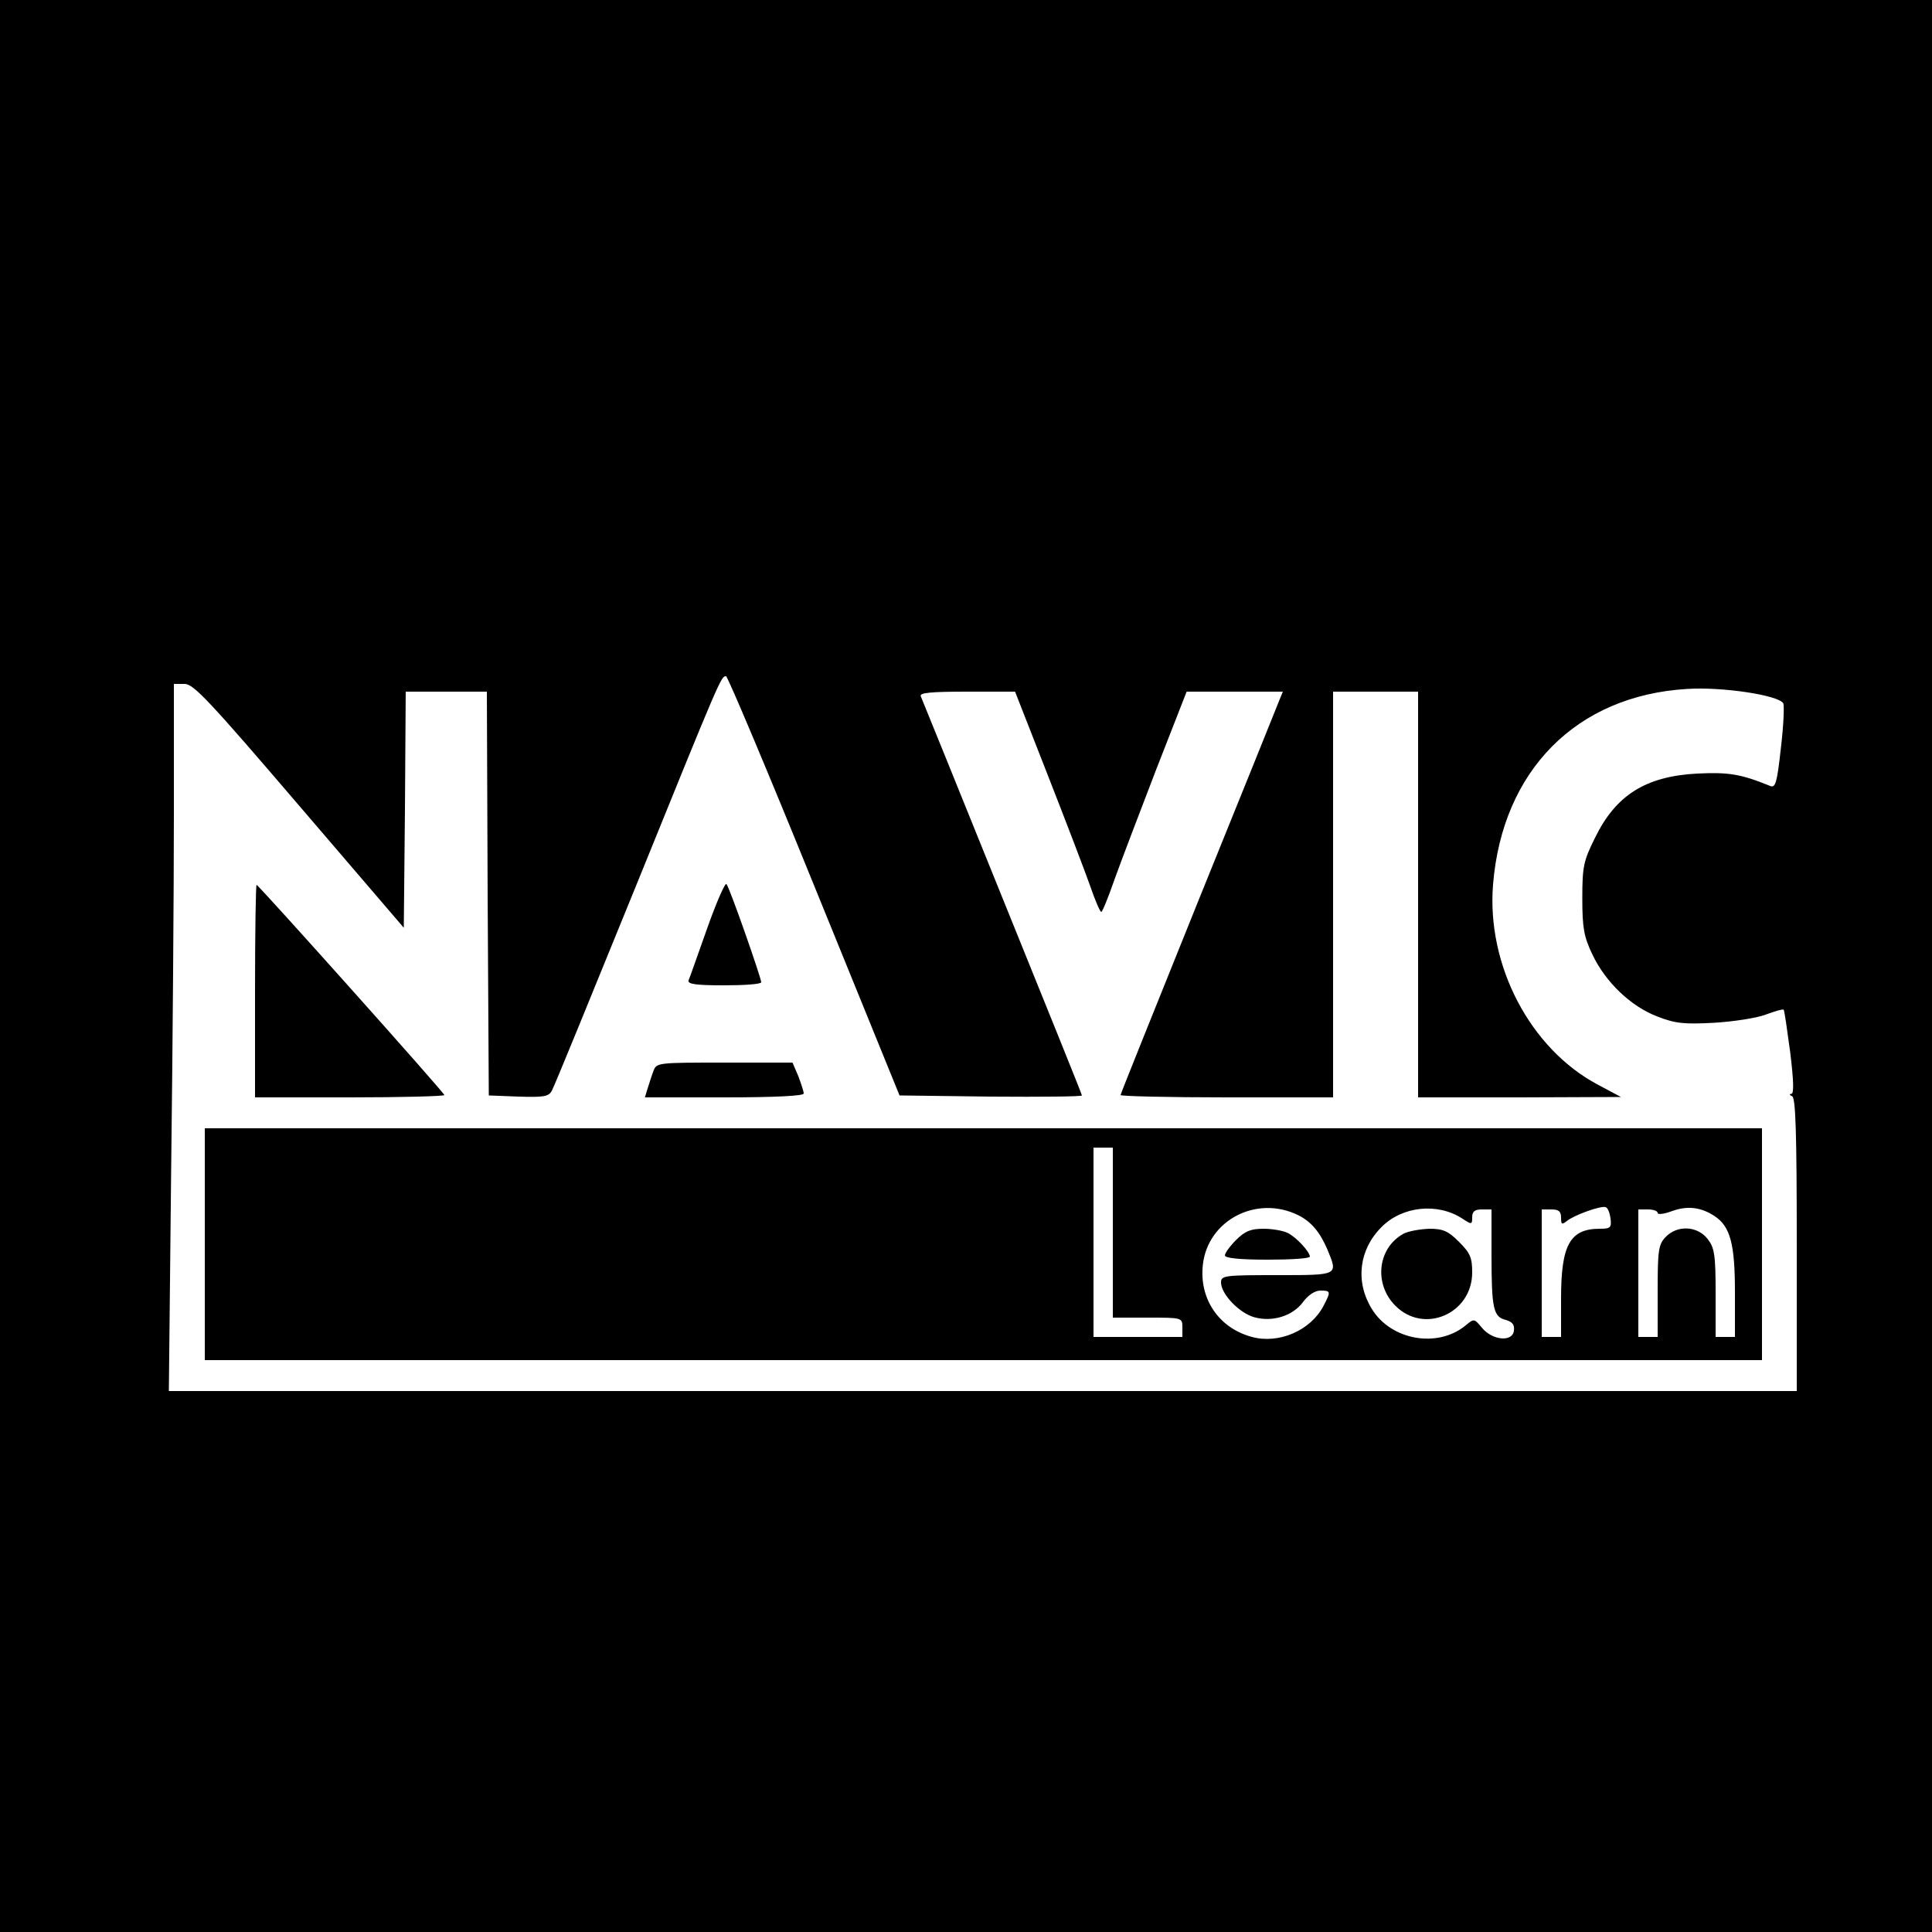 <?xml version="1.0" standalone="no"?>
<!DOCTYPE svg PUBLIC "-//W3C//DTD SVG 20010904//EN"
 "http://www.w3.org/TR/2001/REC-SVG-20010904/DTD/svg10.dtd">
<svg version="1.0" xmlns="http://www.w3.org/2000/svg"
 width="500pt" height="500pt" viewBox="0 0 500 500"
 preserveAspectRatio="xMidYMid meet">

<g transform="translate(0,500) scale(0.1,-0.1)"
fill="#000000" stroke="none">
<path d="M0 2500 l0 -2500 2500 0 2500 0 0 2500 0 2500 -2500 0 -2500 0 0
-2500z m2107 208 l221 -543 236 -3 c130 -1 236 0 236 3 0 3 -93 233 -206 512
-113 280 -208 514 -211 521 -4 9 24 12 119 12 l125 0 85 -217 c47 -120 96
-248 109 -285 13 -38 26 -68 29 -68 3 0 18 37 34 83 16 45 65 173 108 285 l79
202 124 0 125 0 -9 -22 c-5 -13 -99 -246 -210 -520 -110 -273 -201 -499 -201
-502 0 -3 124 -6 275 -6 l275 0 0 525 0 525 110 0 110 0 0 -525 0 -525 263 0
262 1 -60 32 c-175 93 -288 309 -271 518 24 295 216 489 502 506 91 6 236 -16
249 -37 3 -5 1 -57 -6 -115 -10 -91 -14 -105 -28 -99 -76 31 -108 36 -189 32
-132 -7 -210 -55 -264 -166 -30 -60 -33 -75 -33 -157 0 -76 4 -99 26 -145 34
-72 100 -135 169 -161 46 -18 70 -20 145 -16 50 3 110 12 134 21 24 9 45 15
47 13 2 -1 9 -51 17 -110 9 -74 10 -107 3 -108 -6 0 -5 -3 2 -6 9 -4 12 -90
12 -384 l0 -379 -2107 0 -2106 0 6 578 c4 317 7 729 7 915 l0 337 28 0 c23 0
65 -45 297 -316 l270 -315 3 306 2 305 105 0 105 0 2 -522 3 -523 77 -3 c65
-2 78 0 86 15 6 10 103 248 217 528 221 545 221 545 234 545 4 0 107 -244 228
-542z"/>
<path d="M1830 2597 c-24 -67 -45 -128 -48 -134 -3 -10 19 -13 92 -13 53 0 96
3 96 8 0 11 -82 246 -90 254 -3 5 -26 -47 -50 -115z"/>
<path d="M660 2435 l0 -275 245 0 c135 0 245 3 245 6 0 6 -481 544 -486 544
-2 0 -4 -124 -4 -275z"/>
<path d="M1691 2228 c-5 -13 -11 -33 -15 -45 l-7 -23 205 0 c135 0 206 4 206
10 0 6 -7 26 -14 45 l-15 35 -176 0 c-173 0 -176 0 -184 -22z"/>
<path d="M530 1780 l0 -300 2015 0 2015 0 0 300 0 300 -2015 0 -2015 0 0 -300z
m2350 30 l0 -220 90 0 c89 0 90 0 90 -25 l0 -25 -115 0 -115 0 0 245 0 245 25
0 25 0 0 -220z m480 45 c34 -17 56 -44 75 -88 28 -68 31 -67 -130 -67 -136 0
-145 -1 -145 -19 0 -30 47 -79 86 -90 47 -13 99 3 126 39 13 18 31 30 45 30
27 0 28 -2 8 -40 -33 -63 -115 -99 -185 -80 -86 23 -137 99 -127 187 13 116
140 181 247 128z m425 -9 c24 -16 25 -15 25 4 0 15 7 20 25 20 l25 0 0 -117
c0 -141 5 -161 37 -169 17 -5 23 -12 21 -28 -4 -30 -56 -25 -83 8 -20 24 -20
24 -43 5 -73 -59 -193 -37 -242 44 -43 70 -33 153 25 211 54 55 146 64 210 22z
m383 1 c3 -24 0 -27 -28 -27 -77 0 -100 -42 -100 -180 l0 -100 -25 0 -25 0 0
165 0 165 25 0 c19 0 25 -5 25 -21 0 -18 2 -19 15 -9 18 15 87 40 100 36 6 -1
11 -15 13 -29z m269 6 c41 -27 53 -72 53 -197 l0 -116 -25 0 -25 0 0 114 c0
99 -3 117 -21 140 -27 34 -79 36 -109 4 -18 -19 -20 -35 -20 -140 l0 -118 -25
0 -25 0 0 165 0 165 25 0 c14 0 25 -4 25 -9 0 -5 17 -3 38 5 39 14 74 10 109
-13z"/>
<path d="M3199 1791 c-16 -16 -29 -34 -29 -40 0 -7 38 -11 110 -11 61 0 110 3
110 8 -1 13 -34 49 -57 61 -12 6 -40 11 -63 11 -33 0 -48 -6 -71 -29z"/>
<path d="M3632 1807 c-67 -37 -77 -130 -21 -186 74 -75 199 -21 199 86 0 38
-5 50 -34 79 -28 28 -41 34 -77 34 -24 -1 -54 -6 -67 -13z"/>
</g>
</svg>
